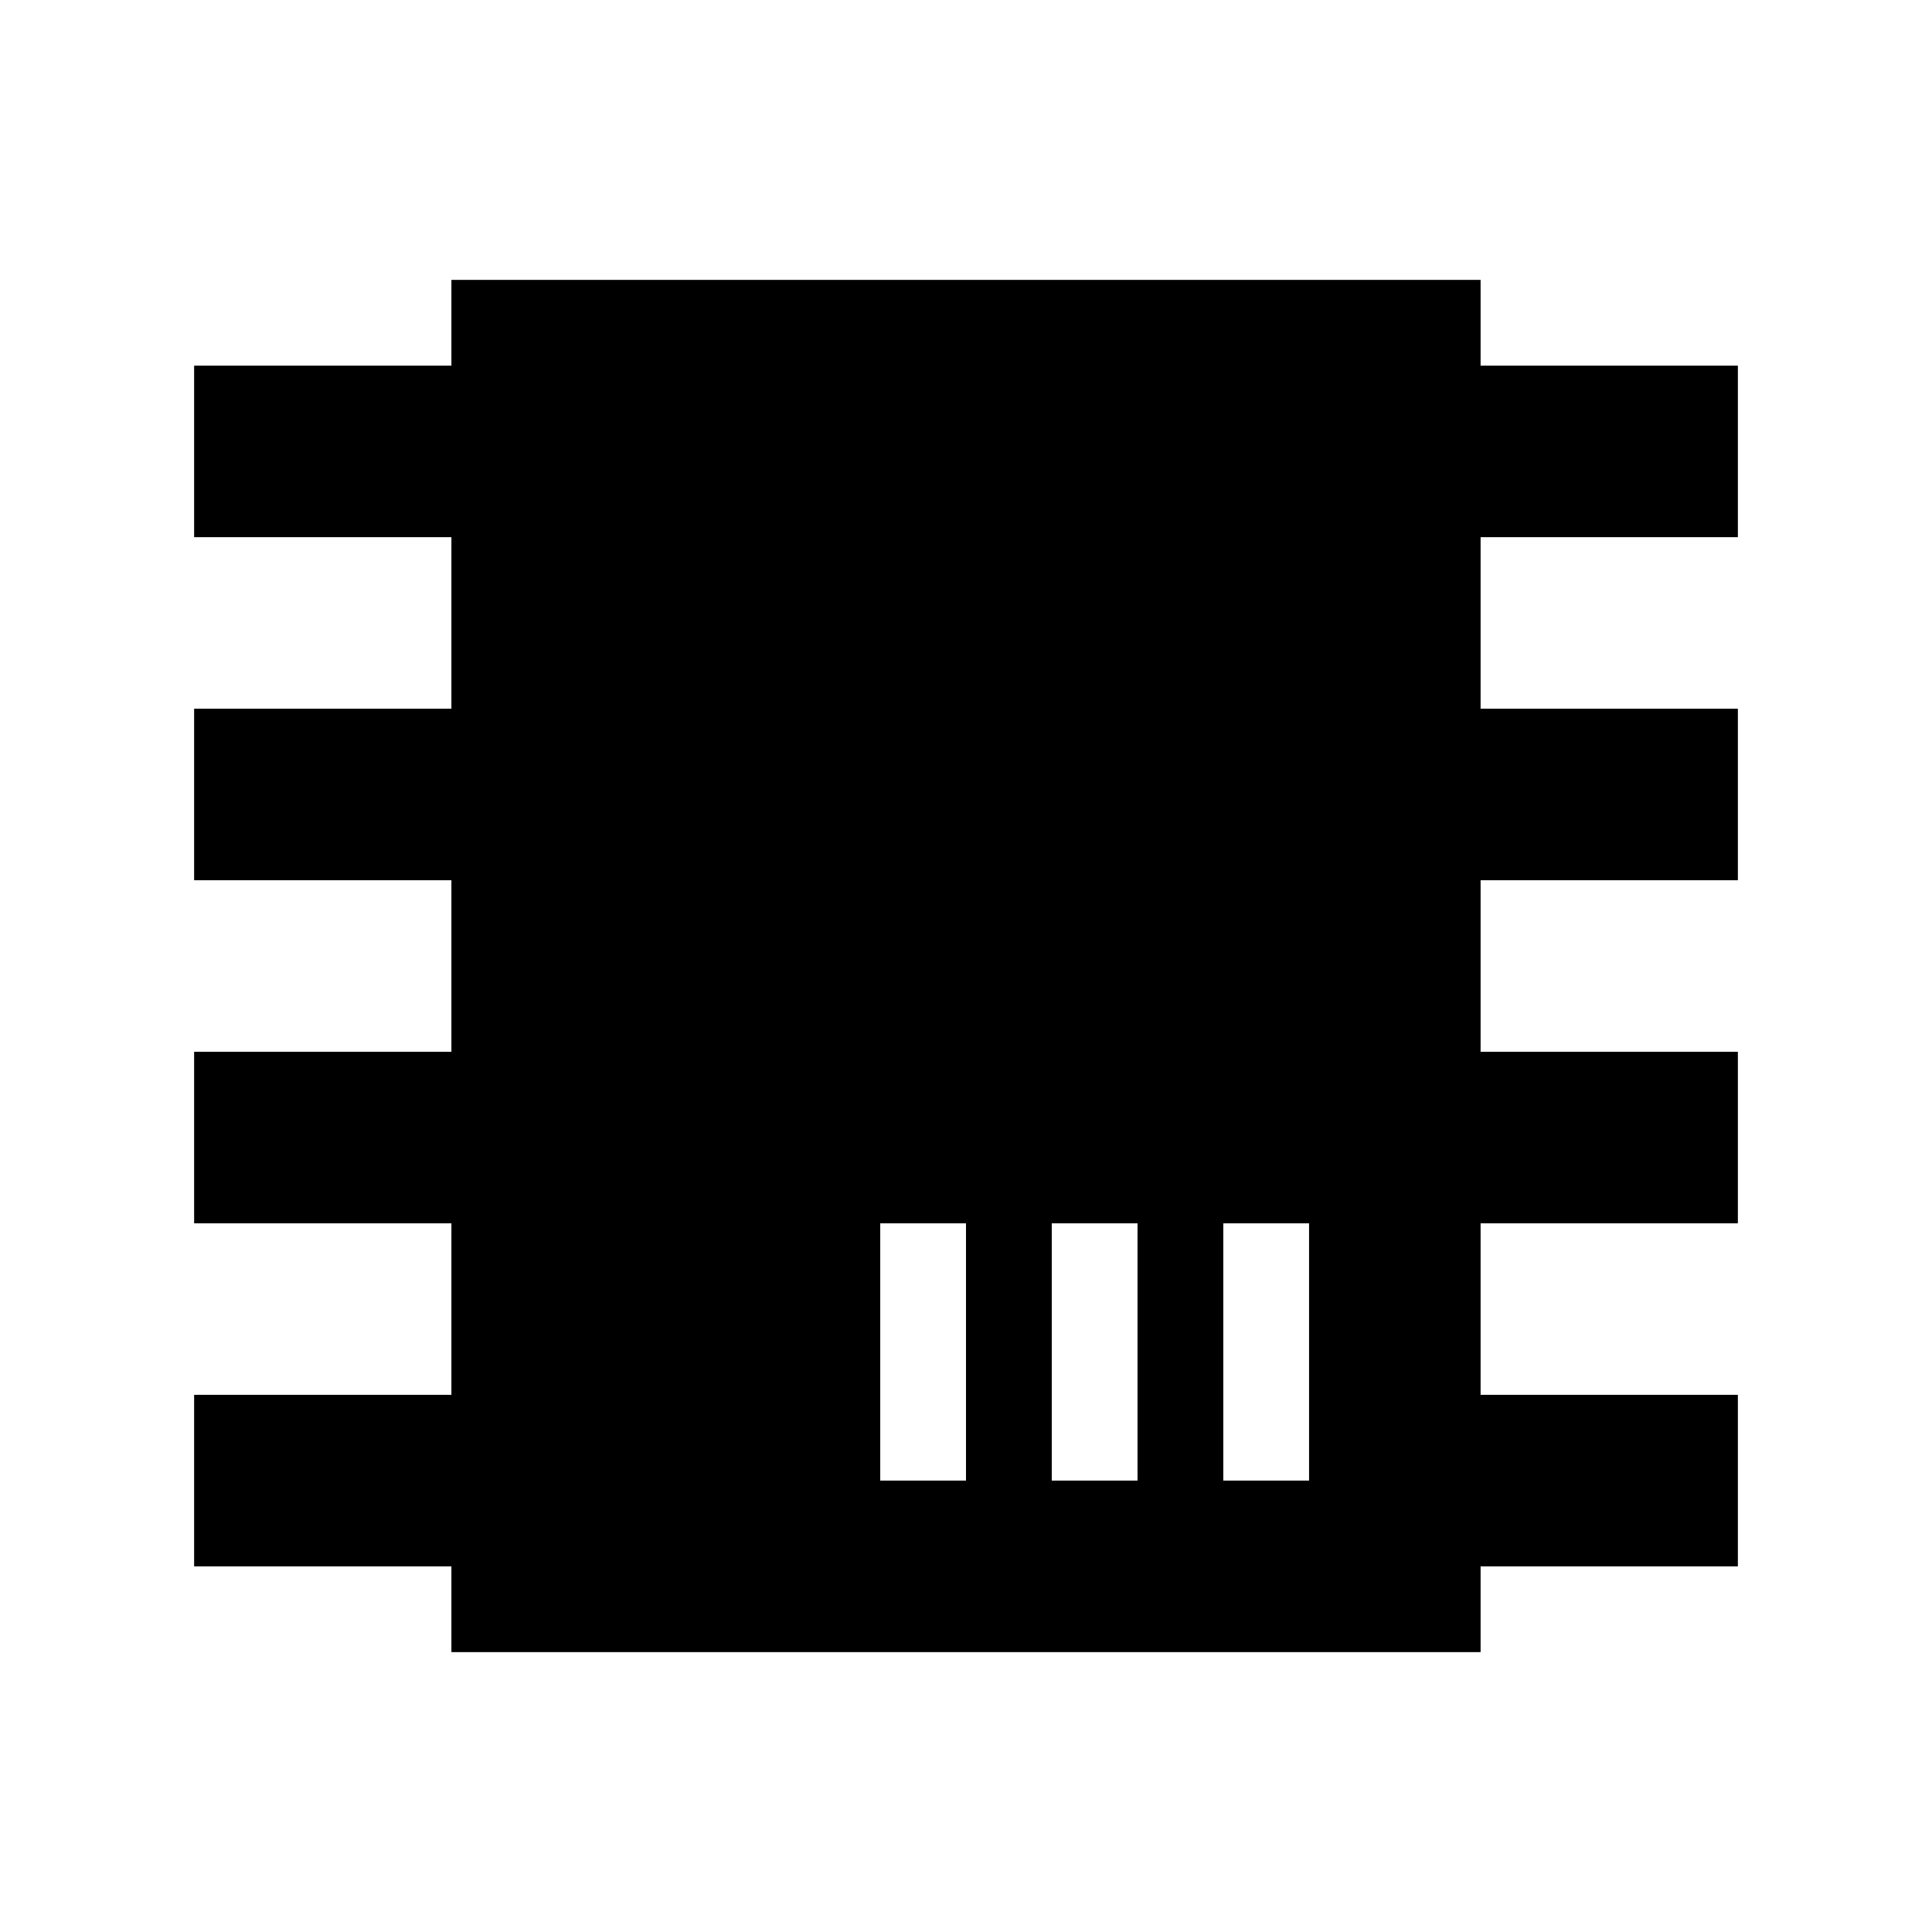 <svg width="1e3" height="1e3" version="1.1" viewBox="0 0 1e3 1e3" xmlns="http://www.w3.org/2000/svg">
 <path d="m233.65 144.87h532.7v44.392h133.17v88.783h-133.17v88.783h133.17v88.783h-133.17v88.783h133.17v88.783h-133.17v88.783h133.17v88.783h-133.17v44.392h-532.7v-44.392h-133.17v-88.783h133.17v-88.783h-133.17v-88.783h133.17v-88.783h-133.17v-88.783h133.17v-88.783h-133.17v-88.783h133.17v-44.392m221.96 488.31v133.17h44.392v-133.17h-44.392m88.783 0v133.17h44.392v-133.17h-44.392m88.783 0v133.17h44.392v-133.17z" stroke-width="44.392"/>
</svg>
